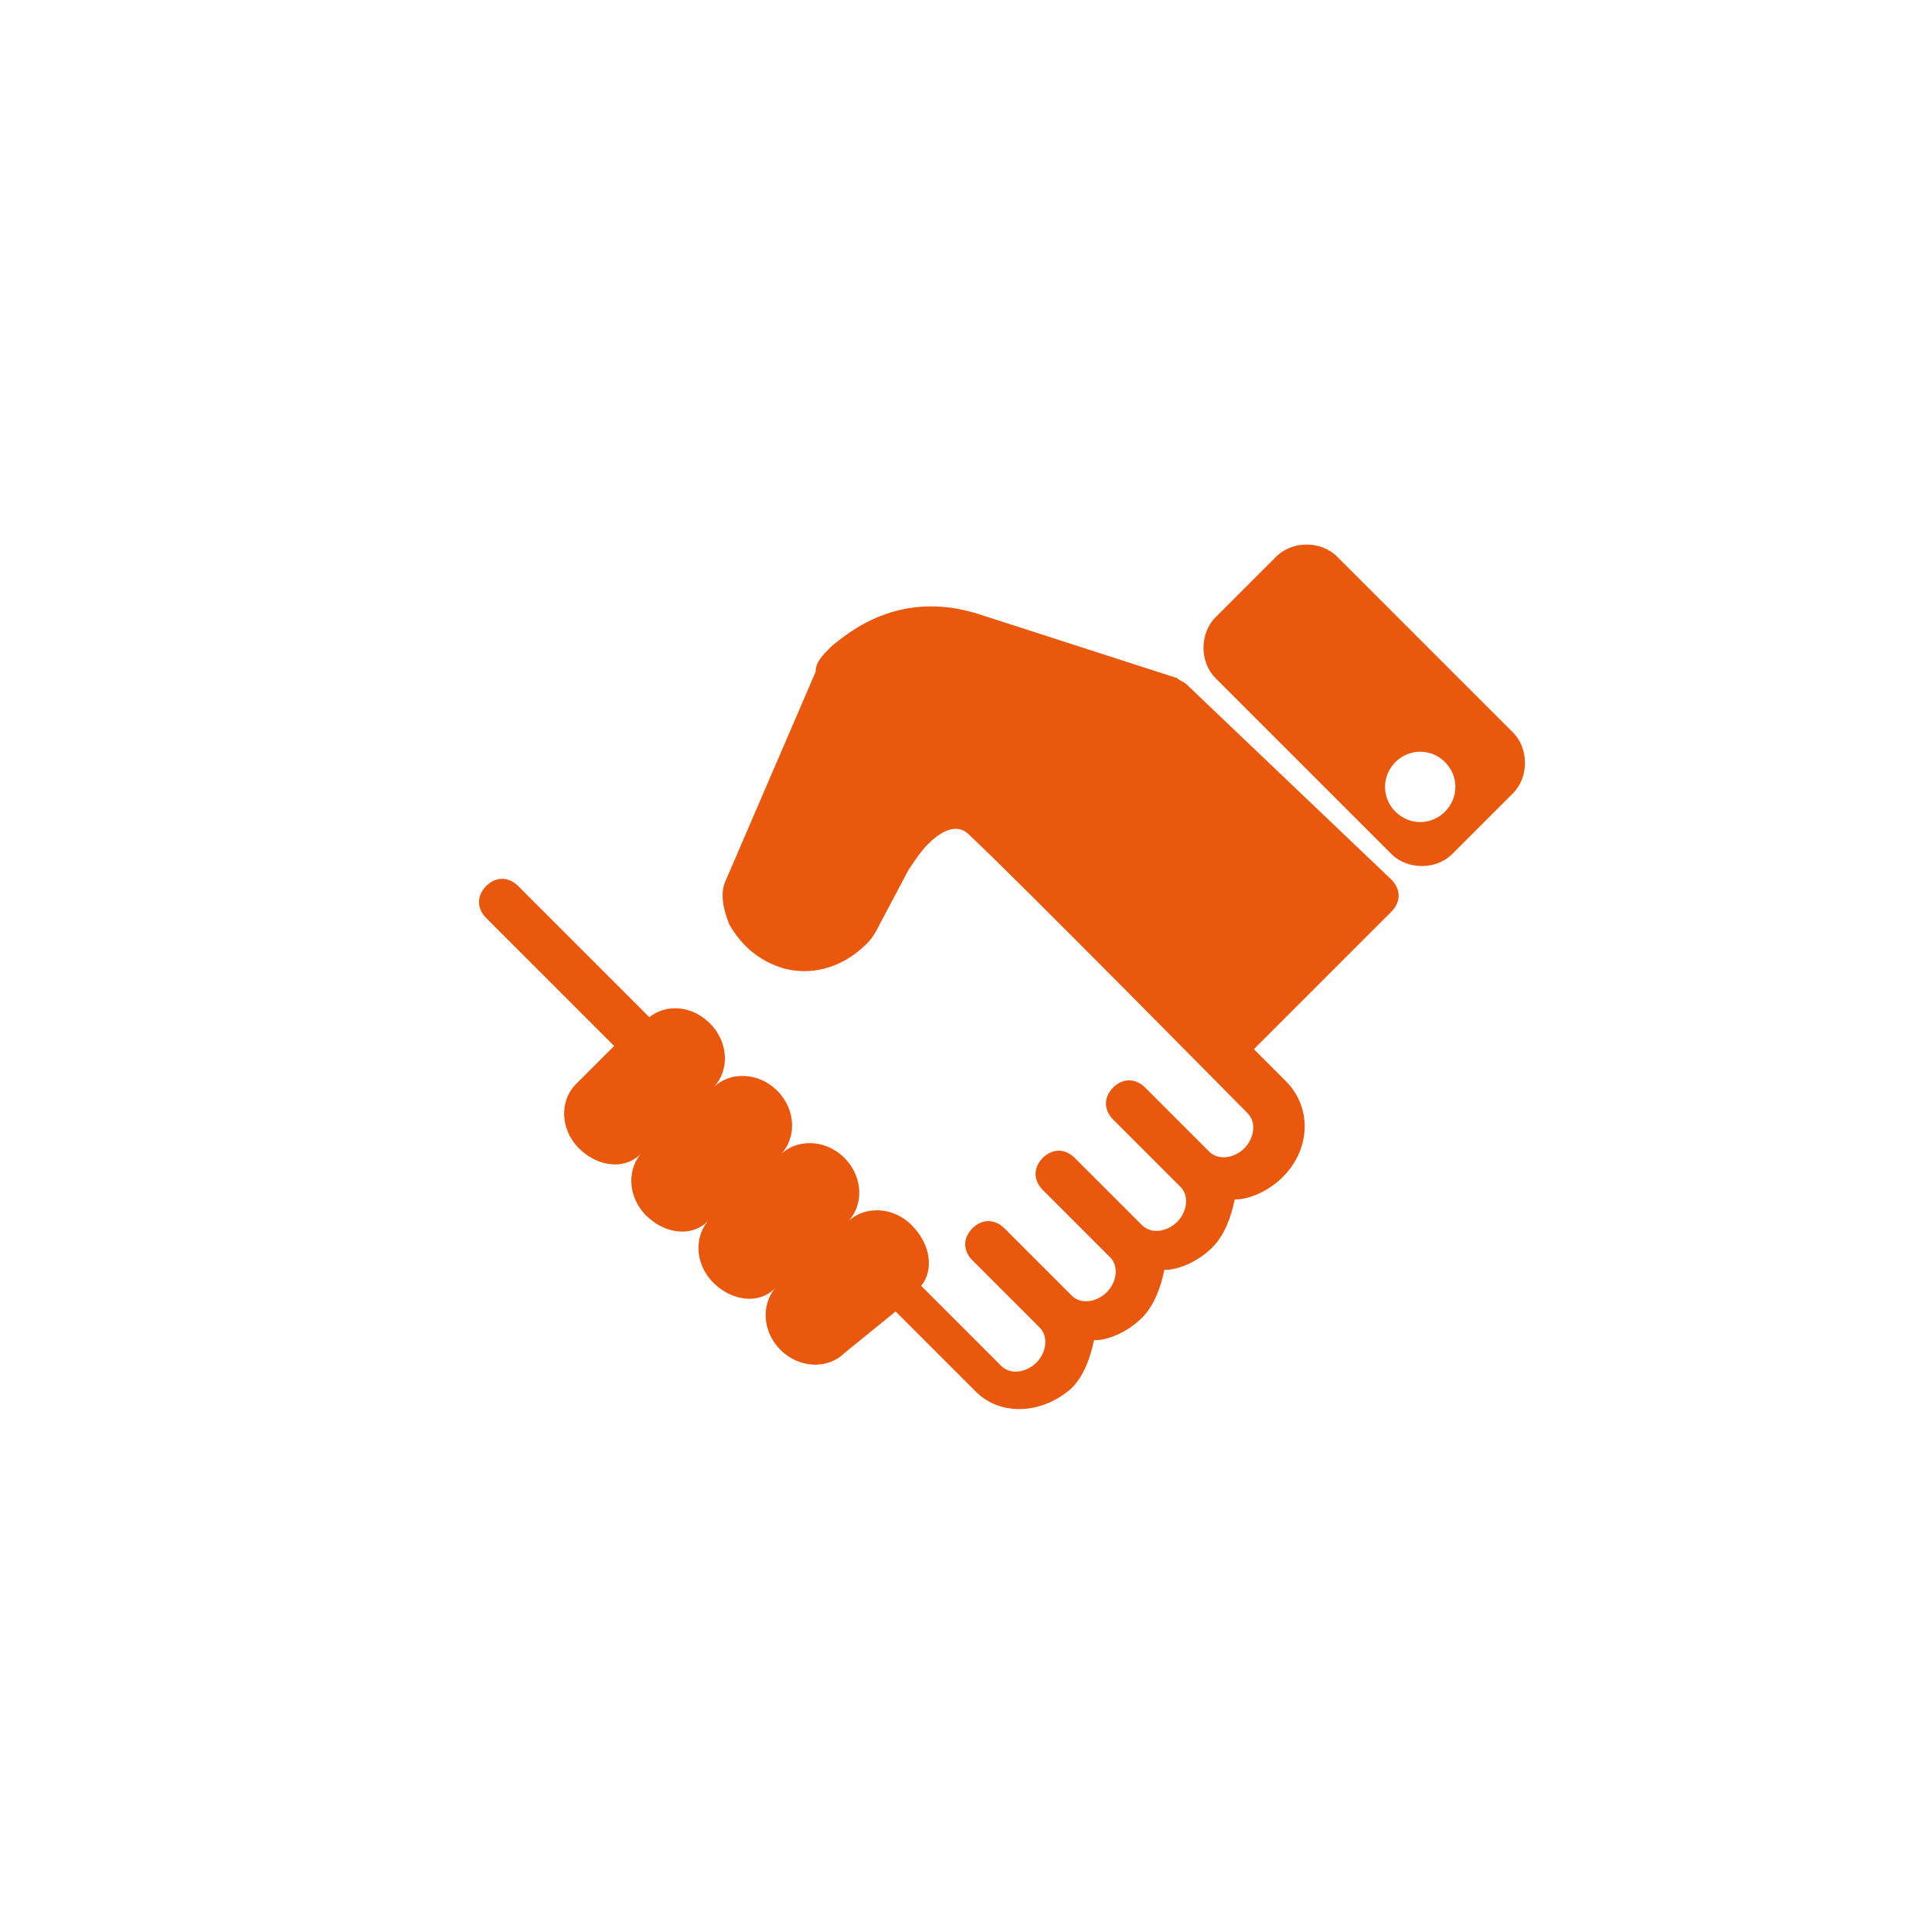 <?xml version="1.0" encoding="utf-8"?>
<!-- Generator: Adobe Illustrator 19.2.1, SVG Export Plug-In . SVG Version: 6.00 Build 0)  -->
<svg version="1.1" id="Layer_1" xmlns="http://www.w3.org/2000/svg" xmlns:xlink="http://www.w3.org/1999/xlink" x="0px" y="0px"
	 viewBox="0 0 60.4 60.4" style="enable-background:new 0 0 60.4 60.4;" xml:space="preserve">
<style type="text/css">
	.st0{fill:#E9580C;}
</style>
<g>
	<g>
		<g>
			<path class="st0" d="M37.1,21.4c-0.1-0.1-0.2-0.1-0.3-0.2l-6.2-2c-2.5-0.8-4.1,0.6-4.6,1c-0.3,0.3-0.5,0.5-0.5,0.8l-2.8,6.5
				c-0.2,0.4-0.1,0.9,0.1,1.4c0.4,0.7,1,1.2,1.8,1.4c0.9,0.2,1.8-0.1,2.5-0.8c0.2-0.2,0.3-0.4,0.4-0.6l0.9-1.7
				c0.2-0.3,0.4-0.6,0.6-0.8c0.8-0.8,1.2-0.4,1.3-0.3c1.4,1.3,8.7,8.7,8.7,8.7c0.3,0.3,0.2,0.8-0.1,1.1c-0.3,0.3-0.8,0.4-1.1,0.1
				L35.8,34c-0.3-0.3-0.7-0.3-1,0c-0.3,0.3-0.3,0.7,0,1l2.1,2.1c0.3,0.3,0.2,0.8-0.1,1.1c-0.3,0.3-0.8,0.4-1.1,0.1l-2.1-2.1
				c-0.3-0.3-0.7-0.3-1,0c-0.3,0.3-0.3,0.7,0,1l2.1,2.1c0.3,0.3,0.2,0.8-0.1,1.1c-0.3,0.3-0.8,0.4-1.1,0.1l-2.1-2.1
				c-0.3-0.3-0.7-0.3-1,0c-0.3,0.3-0.3,0.7,0,1l2.1,2.1c0.3,0.3,0.2,0.8-0.1,1.1c-0.3,0.3-0.8,0.4-1.1,0.1l-2.5-2.5
				c0.4-0.5,0.3-1.3-0.3-1.9c-0.6-0.6-1.5-0.6-2-0.1c0.5-0.5,0.5-1.4-0.1-2c-0.6-0.6-1.5-0.6-2-0.1c0.5-0.5,0.5-1.4-0.1-2
				c-0.6-0.6-1.5-0.6-2-0.1c0.5-0.5,0.5-1.4-0.1-2c-0.6-0.6-1.4-0.6-1.9-0.2l-4.1-4.1c-0.3-0.3-0.7-0.3-1,0c-0.3,0.3-0.3,0.7,0,1
				l4,4l-1.2,1.2c-0.5,0.5-0.5,1.4,0.1,2c0.6,0.6,1.5,0.7,2,0.1c-0.5,0.5-0.5,1.4,0.1,2c0.6,0.6,1.5,0.7,2,0.1
				c-0.5,0.5-0.5,1.4,0.1,2c0.6,0.6,1.5,0.7,2,0.1c-0.5,0.5-0.5,1.4,0.1,2c0.6,0.6,1.5,0.6,2,0.1L28,41l2.5,2.5
				c0.8,0.8,2.1,0.7,3-0.1c0.4-0.4,0.6-1,0.7-1.5c0.5,0,1.1-0.3,1.5-0.7c0.4-0.4,0.6-1,0.7-1.5c0.5,0,1.1-0.3,1.5-0.7
				c0.4-0.4,0.6-1,0.7-1.5c0.5,0,1.1-0.3,1.5-0.7c0.9-0.9,0.9-2.2,0.1-3l-1-1l4.3-4.3c0.3-0.3,0.3-0.7,0-1L37.1,21.4z M37.1,21.4"/>
			<path class="st0" d="M47.3,22.9l-5.5-5.5c-0.5-0.5-1.4-0.5-1.9,0L38,19.3c-0.5,0.5-0.5,1.4,0,1.9l5.5,5.5c0.5,0.5,1.4,0.5,1.9,0
				l1.9-1.9C47.8,24.3,47.8,23.4,47.3,22.9L47.3,22.9z M44.4,25.7c-0.6,0-1.1-0.5-1.1-1.1c0-0.6,0.5-1.1,1.1-1.1
				c0.6,0,1.1,0.5,1.1,1.1C45.5,25.2,45,25.7,44.4,25.7L44.4,25.7z M44.4,25.7"/>
		</g>
	</g>
</g>
</svg>
